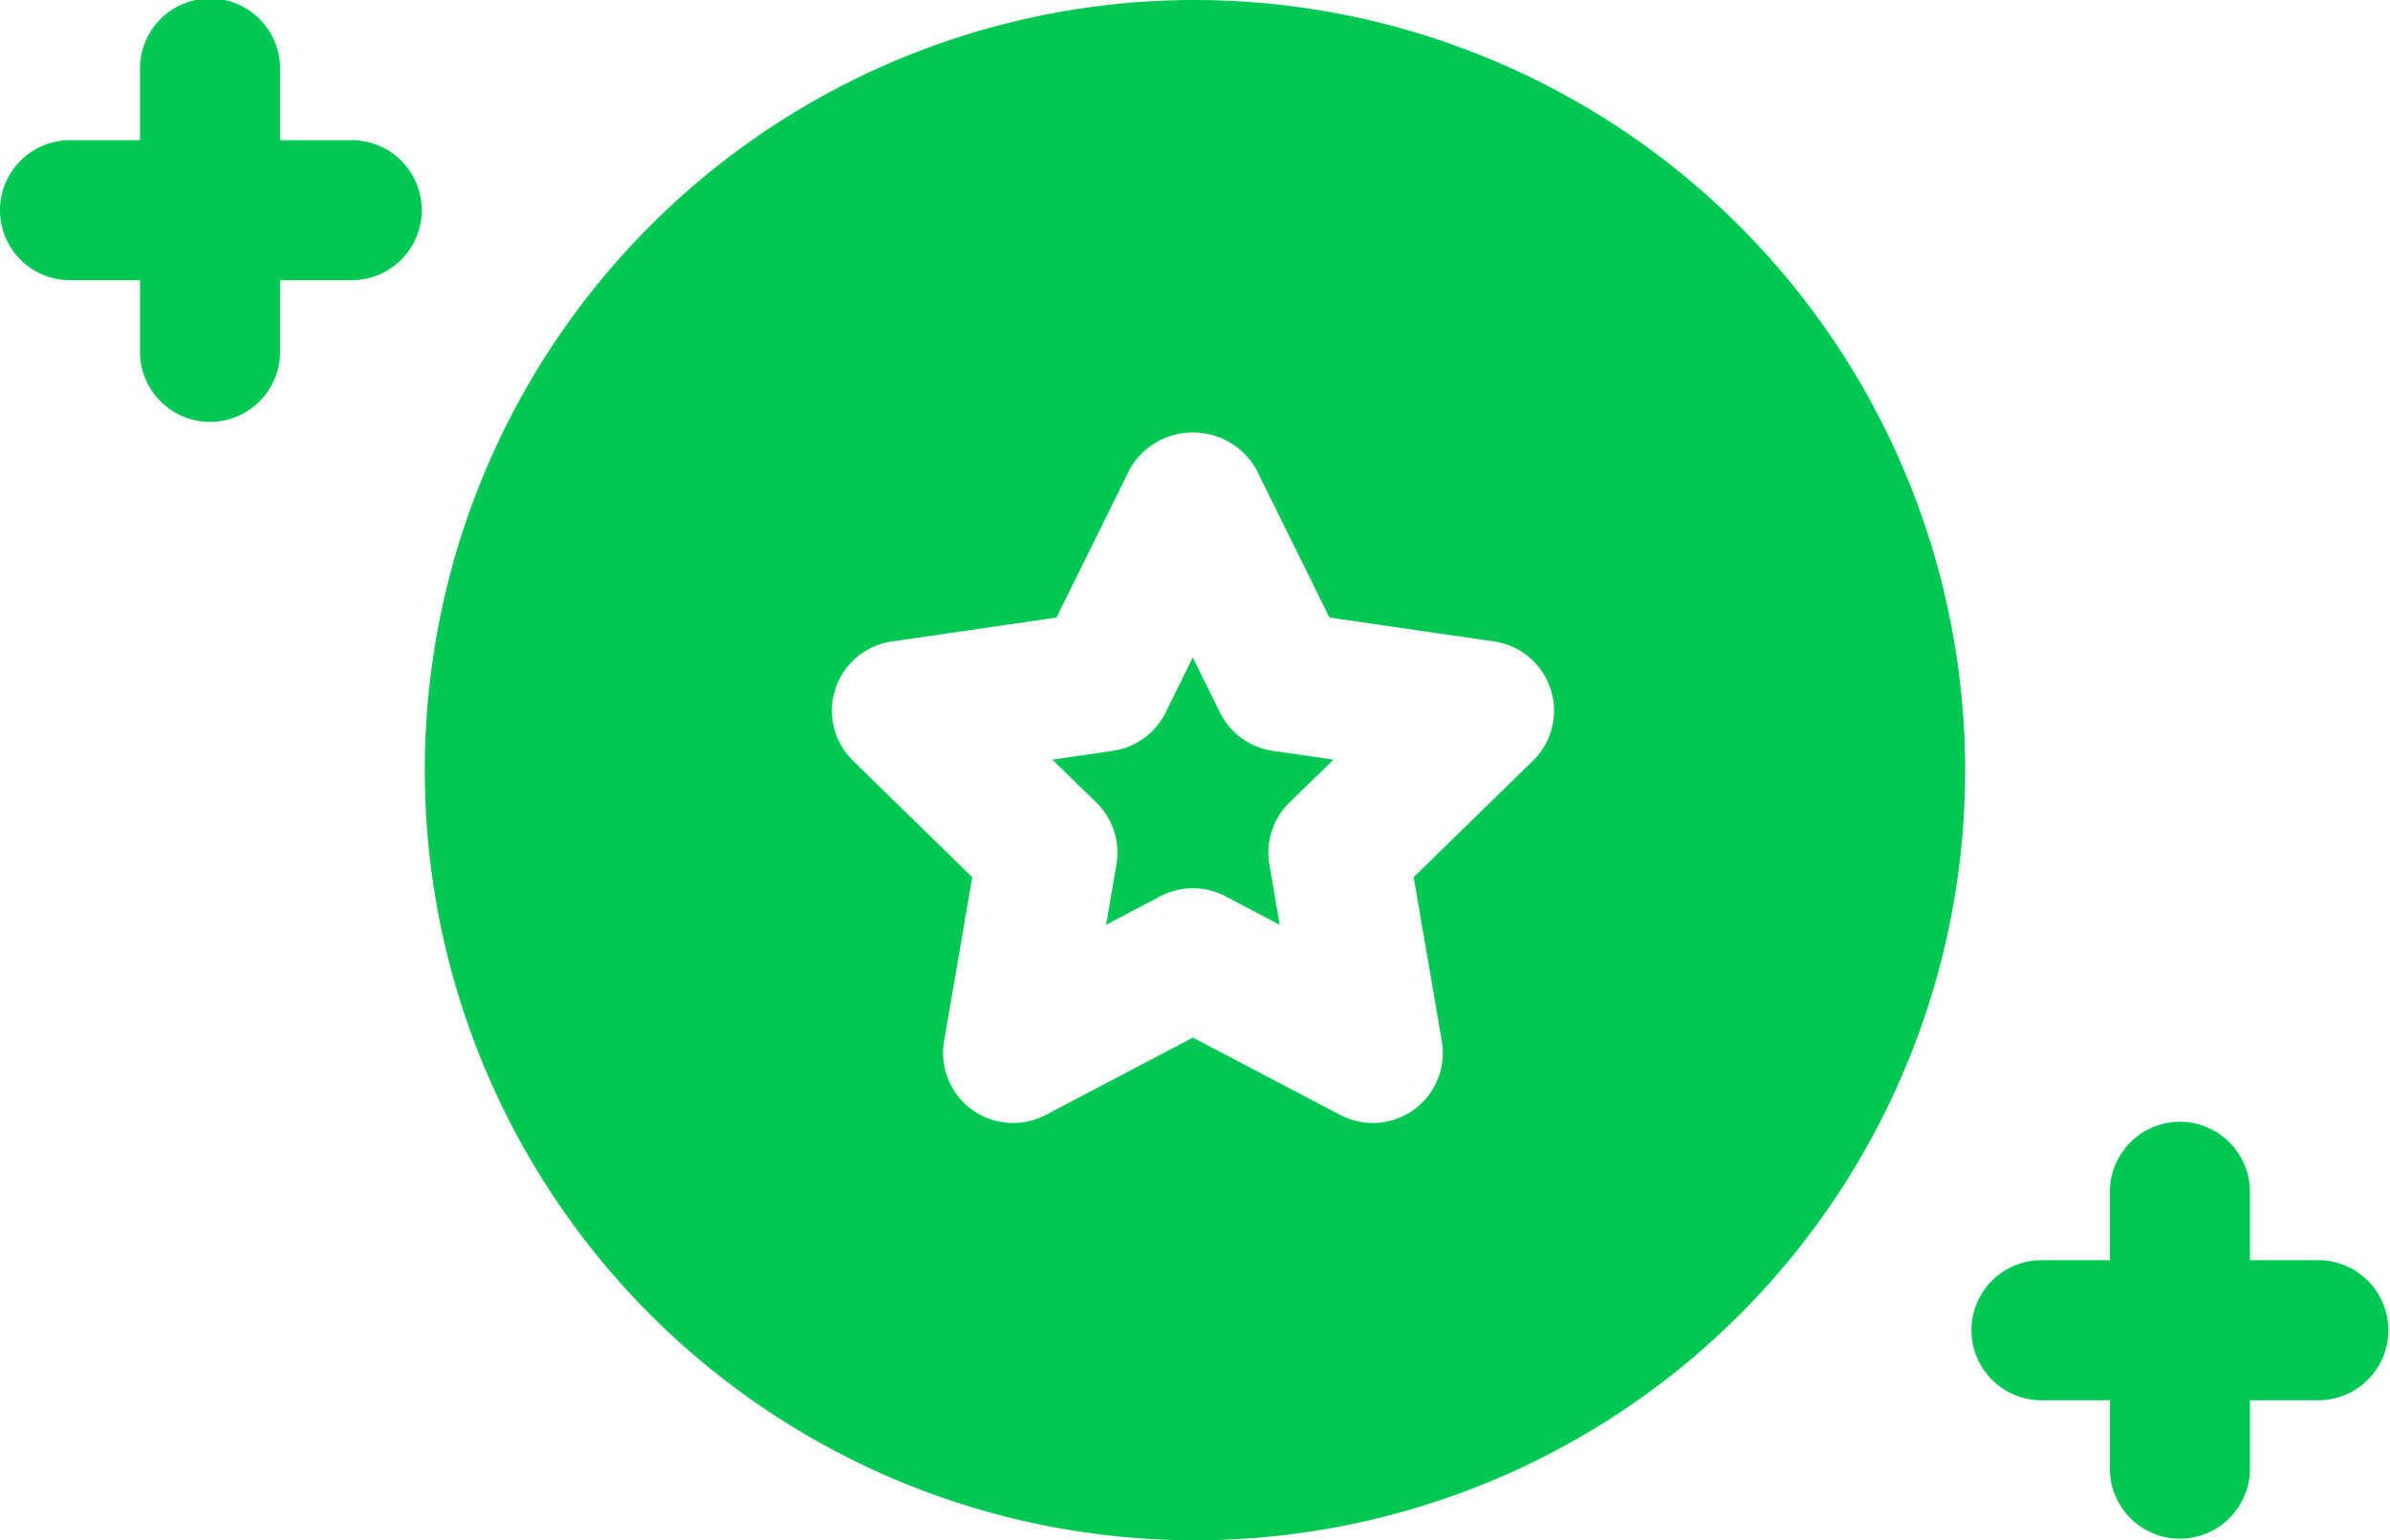 <svg height="41.043" viewBox="0 0 63.679 41.043" width="63.679" xmlns="http://www.w3.org/2000/svg"><g fill="#00c853"><path d="m229.885 324.326-.725-1.467-.725 1.467a1.865 1.865 0 0 1 -1.4 1.02l-1.618.235 1.17 1.14a1.867 1.867 0 0 1 .539 1.651l-.277 1.611 1.447-.76a1.856 1.856 0 0 1 1.734 0l1.447.76-.277-1.611a1.867 1.867 0 0 1 .539-1.651l1.17-1.14-1.618-.235a1.864 1.864 0 0 1 -1.406-1.02z" transform="translate(-197.379 -305.34)"/><path d="m111.521 182a20.521 20.521 0 1 0 20.521 20.521 20.546 20.546 0 0 0 -20.521-20.521zm9 20.274-3.174 3.1.751 4.369a1.866 1.866 0 0 1 -2.707 1.966l-3.924-2.062-3.924 2.062a1.866 1.866 0 0 1 -2.707-1.966l.751-4.369-3.174-3.1a1.864 1.864 0 0 1 1.031-3.181l4.387-.638 1.964-3.975a1.941 1.941 0 0 1 3.345 0l1.964 3.975 4.387.638a1.864 1.864 0 0 1 1.032 3.181z" transform="translate(-79.682 -182)"/><path d="m431.328 425.731h-1.866v-1.866a1.866 1.866 0 0 0 -3.731 0v1.866h-1.866a1.866 1.866 0 0 0 0 3.731h1.866v1.866a1.866 1.866 0 0 0 3.731 0v-1.866h1.866a1.866 1.866 0 0 0 0-3.731z" transform="translate(-369.515 -392.151)"/><path d="m0 187.6a1.865 1.865 0 0 0 1.866 1.866h1.865v1.866a1.866 1.866 0 1 0 3.731 0v-1.866h1.866a1.866 1.866 0 1 0 0-3.731h-1.866v-1.866a1.866 1.866 0 1 0 -3.731 0v1.866h-1.865a1.865 1.865 0 0 0 -1.866 1.865z" transform="translate(0 -182)"/></g></svg>